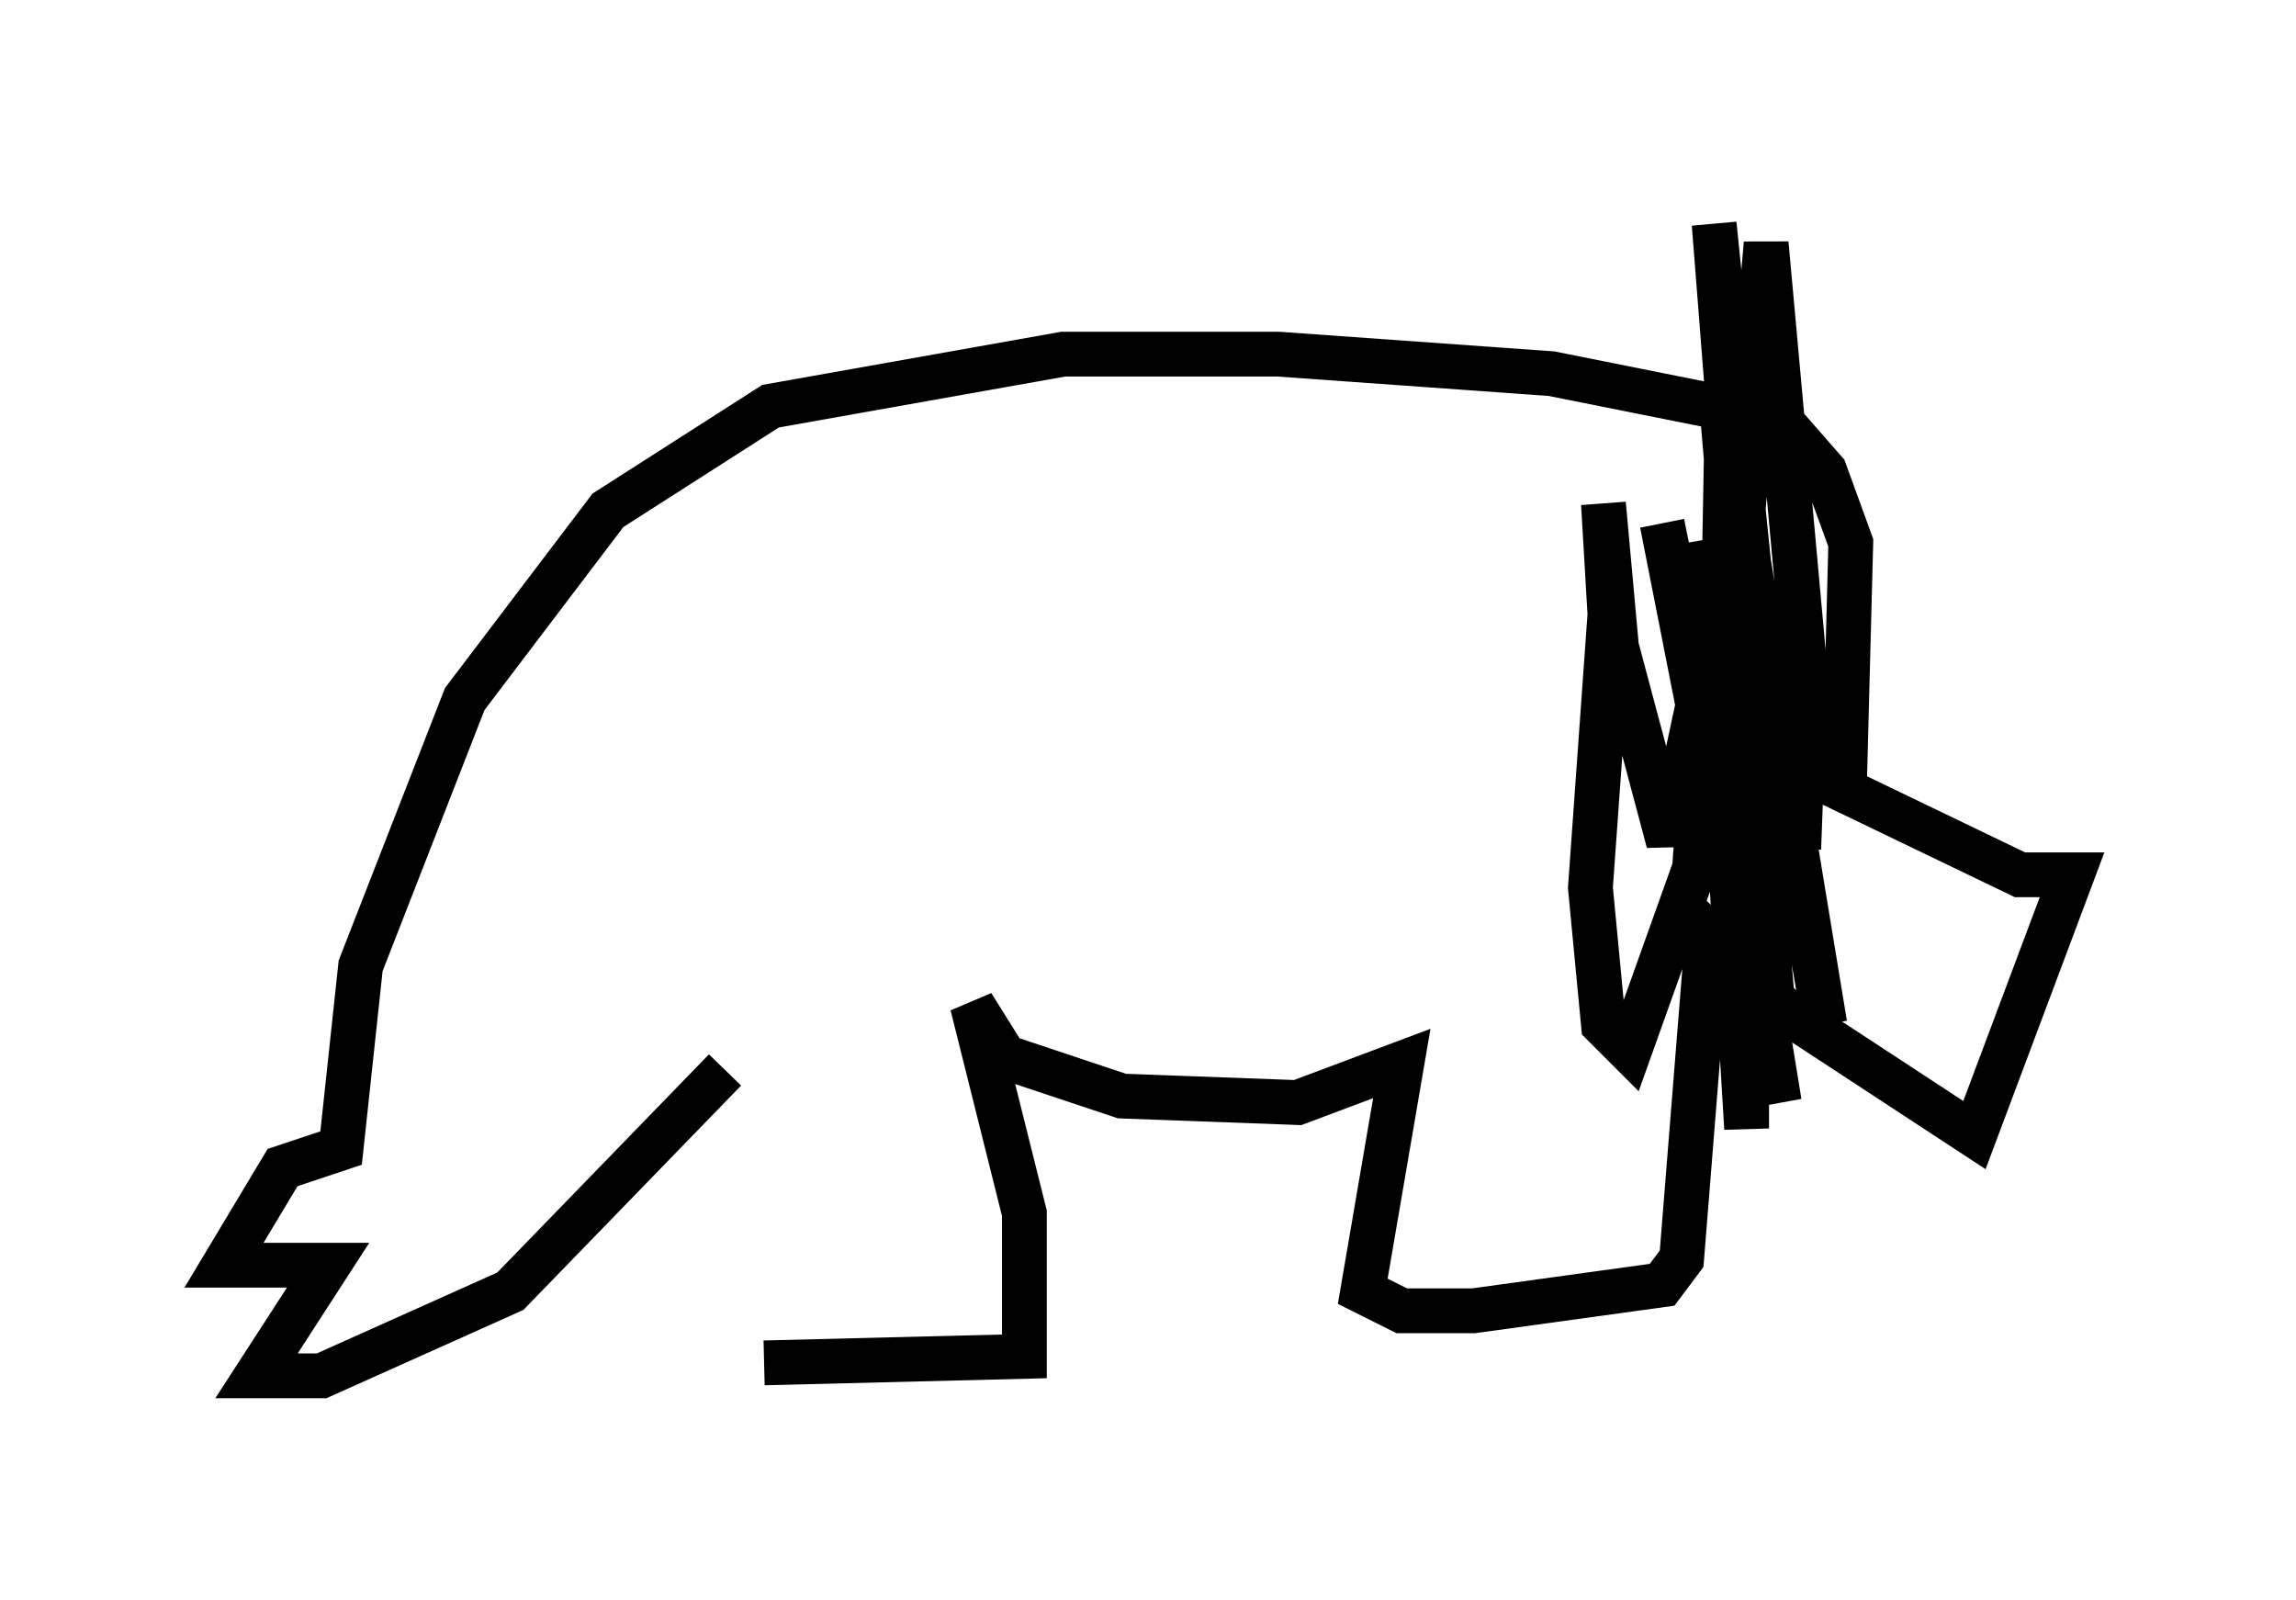 <?xml version="1.0" encoding="utf-8" ?>
<svg baseProfile="full" height="35.709" version="1.1" width="51.251" xmlns="http://www.w3.org/2000/svg" xmlns:ev="http://www.w3.org/2001/xml-events" xmlns:xlink="http://www.w3.org/1999/xlink"><defs /><rect fill="white" height="35.709" width="51.251" x="0" y="0" /><path d="M17.056, 23.156 m0.0, 7.263 l5.81, -0.145 0.0, -3.196 l-1.162, -4.648 0.726, 1.162 l2.615, 0.872 3.922, 0.145 l2.324, -0.872 -0.872, 5.084 l0.872, 0.436 1.598, 0.0 l4.212, -0.581 0.436, -0.581 l0.581, -7.263 1.743, 1.743 l4.212, 2.76 2.179, -5.81 l-1.162, 0.0 -3.922, -1.888 l0.145, -5.52 -0.581, -1.598 l-1.017, -1.162 -5.084, -1.017 l-6.101, -0.436 -4.793, 0.0 l-6.536, 1.162 -3.631, 2.324 l-3.196, 4.212 -2.324, 5.955 l-0.436, 4.067 -1.307, 0.436 l-1.307, 2.179 2.324, 0.0 l-1.598, 2.469 1.453, 0.0 l4.212, -1.888 4.793, -4.939 m21.933, -9.151 l-0.872, 4.067 -1.162, -4.358 l-0.291, -3.196 0.145, 2.469 l-0.436, 6.101 0.291, 3.05 l0.581, 0.581 1.453, -4.067 l0.436, -6.246 0.726, 12.056 l0.0, -11.475 0.0, 7.263 l0.291, -2.034 -0.436, -6.682 l-0.291, -3.05 -0.145, 7.989 l1.017, -11.765 0.872, 9.587 l-0.145, 3.922 -1.307, -6.536 l-0.581, -7.408 0.872, 8.57 l1.598, 9.296 -2.324, -14.089 l1.162, 13.654 -1.888, -10.313 l2.034, 12.492 -2.615, -12.927 l1.888, 9.587 " fill="none" stroke="black" stroke-width="1" /></svg>